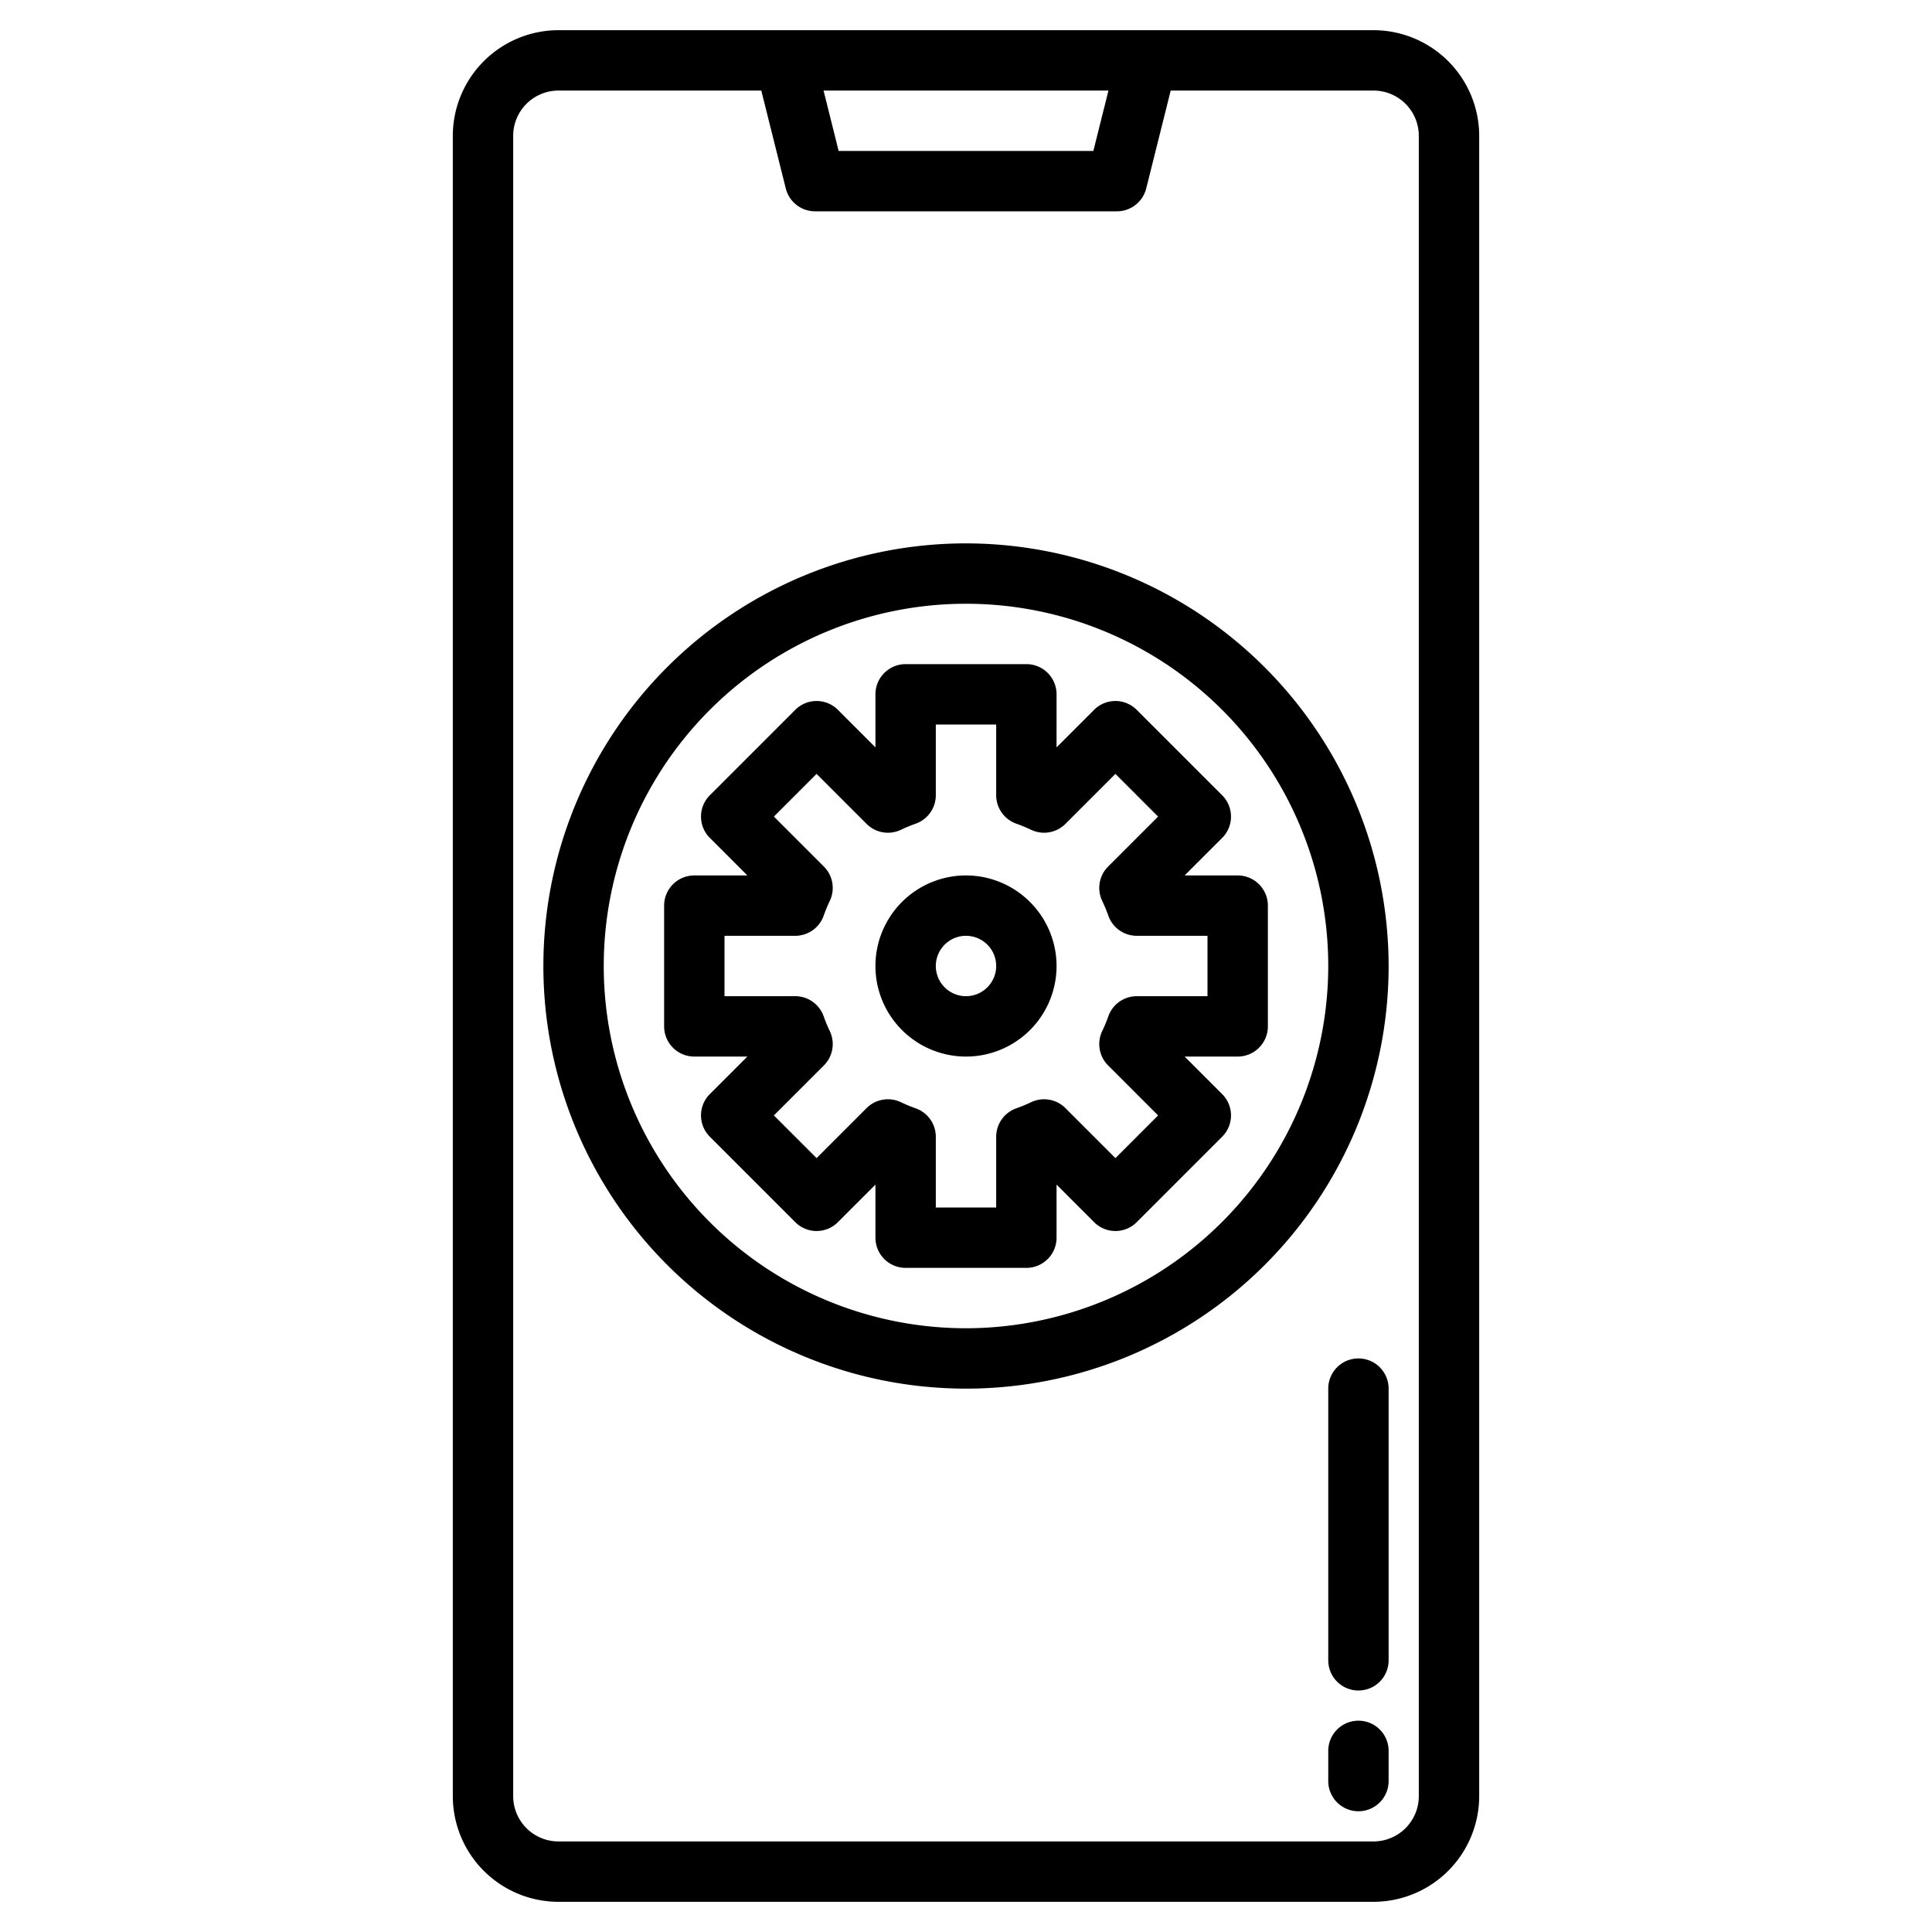 <svg height="512" viewBox="0 0 512 512" width="512" xmlns="http://www.w3.org/2000/svg"><g><path d="m364 8h-216a28.031 28.031 0 0 0 -28 28v440a28.031 28.031 0 0 0 28 28h216a28.031 28.031 0 0 0 28-28v-440a28.031 28.031 0 0 0 -28-28zm-70.25 16-4 16h-67.5l-4-16zm82.25 452a12.01 12.01 0 0 1 -12 12h-216a12.01 12.01 0 0 1 -12-12v-440a12.01 12.01 0 0 1 12-12h53.75l6.49 25.94a8 8 0 0 0 7.76 6.06h80a8 8 0 0 0 7.76-6.06l6.49-25.94h53.75a12.01 12.01 0 0 1 12 12z"/><path d="m328 232h-14.06l9.94-9.94a7.985 7.985 0 0 0 0-11.31l-22.63-22.63a7.979 7.979 0 0 0 -11.31 0l-9.94 9.94v-14.06a8 8 0 0 0 -8-8h-32a8 8 0 0 0 -8 8v14.06l-9.94-9.94a7.979 7.979 0 0 0 -11.31 0l-22.63 22.63a7.985 7.985 0 0 0 0 11.31l9.94 9.94h-14.06a8 8 0 0 0 -8 8v32a8 8 0 0 0 8 8h14.06l-9.94 9.94a7.985 7.985 0 0 0 0 11.31l22.63 22.63a7.979 7.979 0 0 0 11.31 0l9.94-9.94v14.06a8 8 0 0 0 8 8h32a8 8 0 0 0 8-8v-14.06l9.94 9.94a7.979 7.979 0 0 0 11.31 0l22.63-22.63a7.985 7.985 0 0 0 0-11.31l-9.94-9.94h14.06a8 8 0 0 0 8-8v-32a8 8 0 0 0 -8-8zm-8 32h-18.74a8 8 0 0 0 -7.54 5.33 39.874 39.874 0 0 1 -1.62 3.91 8.006 8.006 0 0 0 1.56 9.11l13.25 13.25-11.31 11.31-13.25-13.25a8.006 8.006 0 0 0 -9.11-1.56 39.874 39.874 0 0 1 -3.91 1.62 8 8 0 0 0 -5.33 7.54v18.74h-16v-18.74a8 8 0 0 0 -5.33-7.54 39.874 39.874 0 0 1 -3.91-1.62 8.006 8.006 0 0 0 -9.11 1.56l-13.25 13.25-11.31-11.31 13.25-13.25a8.006 8.006 0 0 0 1.56-9.11 39.874 39.874 0 0 1 -1.62-3.91 8 8 0 0 0 -7.54-5.33h-18.74v-16h18.74a8 8 0 0 0 7.54-5.33 39.874 39.874 0 0 1 1.62-3.91 8.006 8.006 0 0 0 -1.56-9.11l-13.25-13.25 11.31-11.31 13.25 13.25a8.006 8.006 0 0 0 9.11 1.56 40.921 40.921 0 0 1 3.91-1.62 8 8 0 0 0 5.33-7.54v-18.74h16v18.74a8 8 0 0 0 5.33 7.54 40.921 40.921 0 0 1 3.91 1.62 8.006 8.006 0 0 0 9.11-1.56l13.25-13.25 11.31 11.31-13.25 13.25a8.006 8.006 0 0 0 -1.56 9.11 39.874 39.874 0 0 1 1.62 3.91 8 8 0 0 0 7.54 5.33h18.74z"/><path d="m360 360a8 8 0 0 0 -8 8v72a8 8 0 0 0 16 0v-72a8 8 0 0 0 -8-8z"/><path d="m360 456a8 8 0 0 0 -8 8v8a8 8 0 0 0 16 0v-8a8 8 0 0 0 -8-8z"/><path d="m256 232a24 24 0 1 0 24 24 24.027 24.027 0 0 0 -24-24zm0 32a8 8 0 1 1 8-8 8.009 8.009 0 0 1 -8 8z"/><path d="m256 144a112 112 0 1 0 112 112 112.123 112.123 0 0 0 -112-112zm0 208a96 96 0 1 1 96-96 96.115 96.115 0 0 1 -96 96z"/></g></svg>